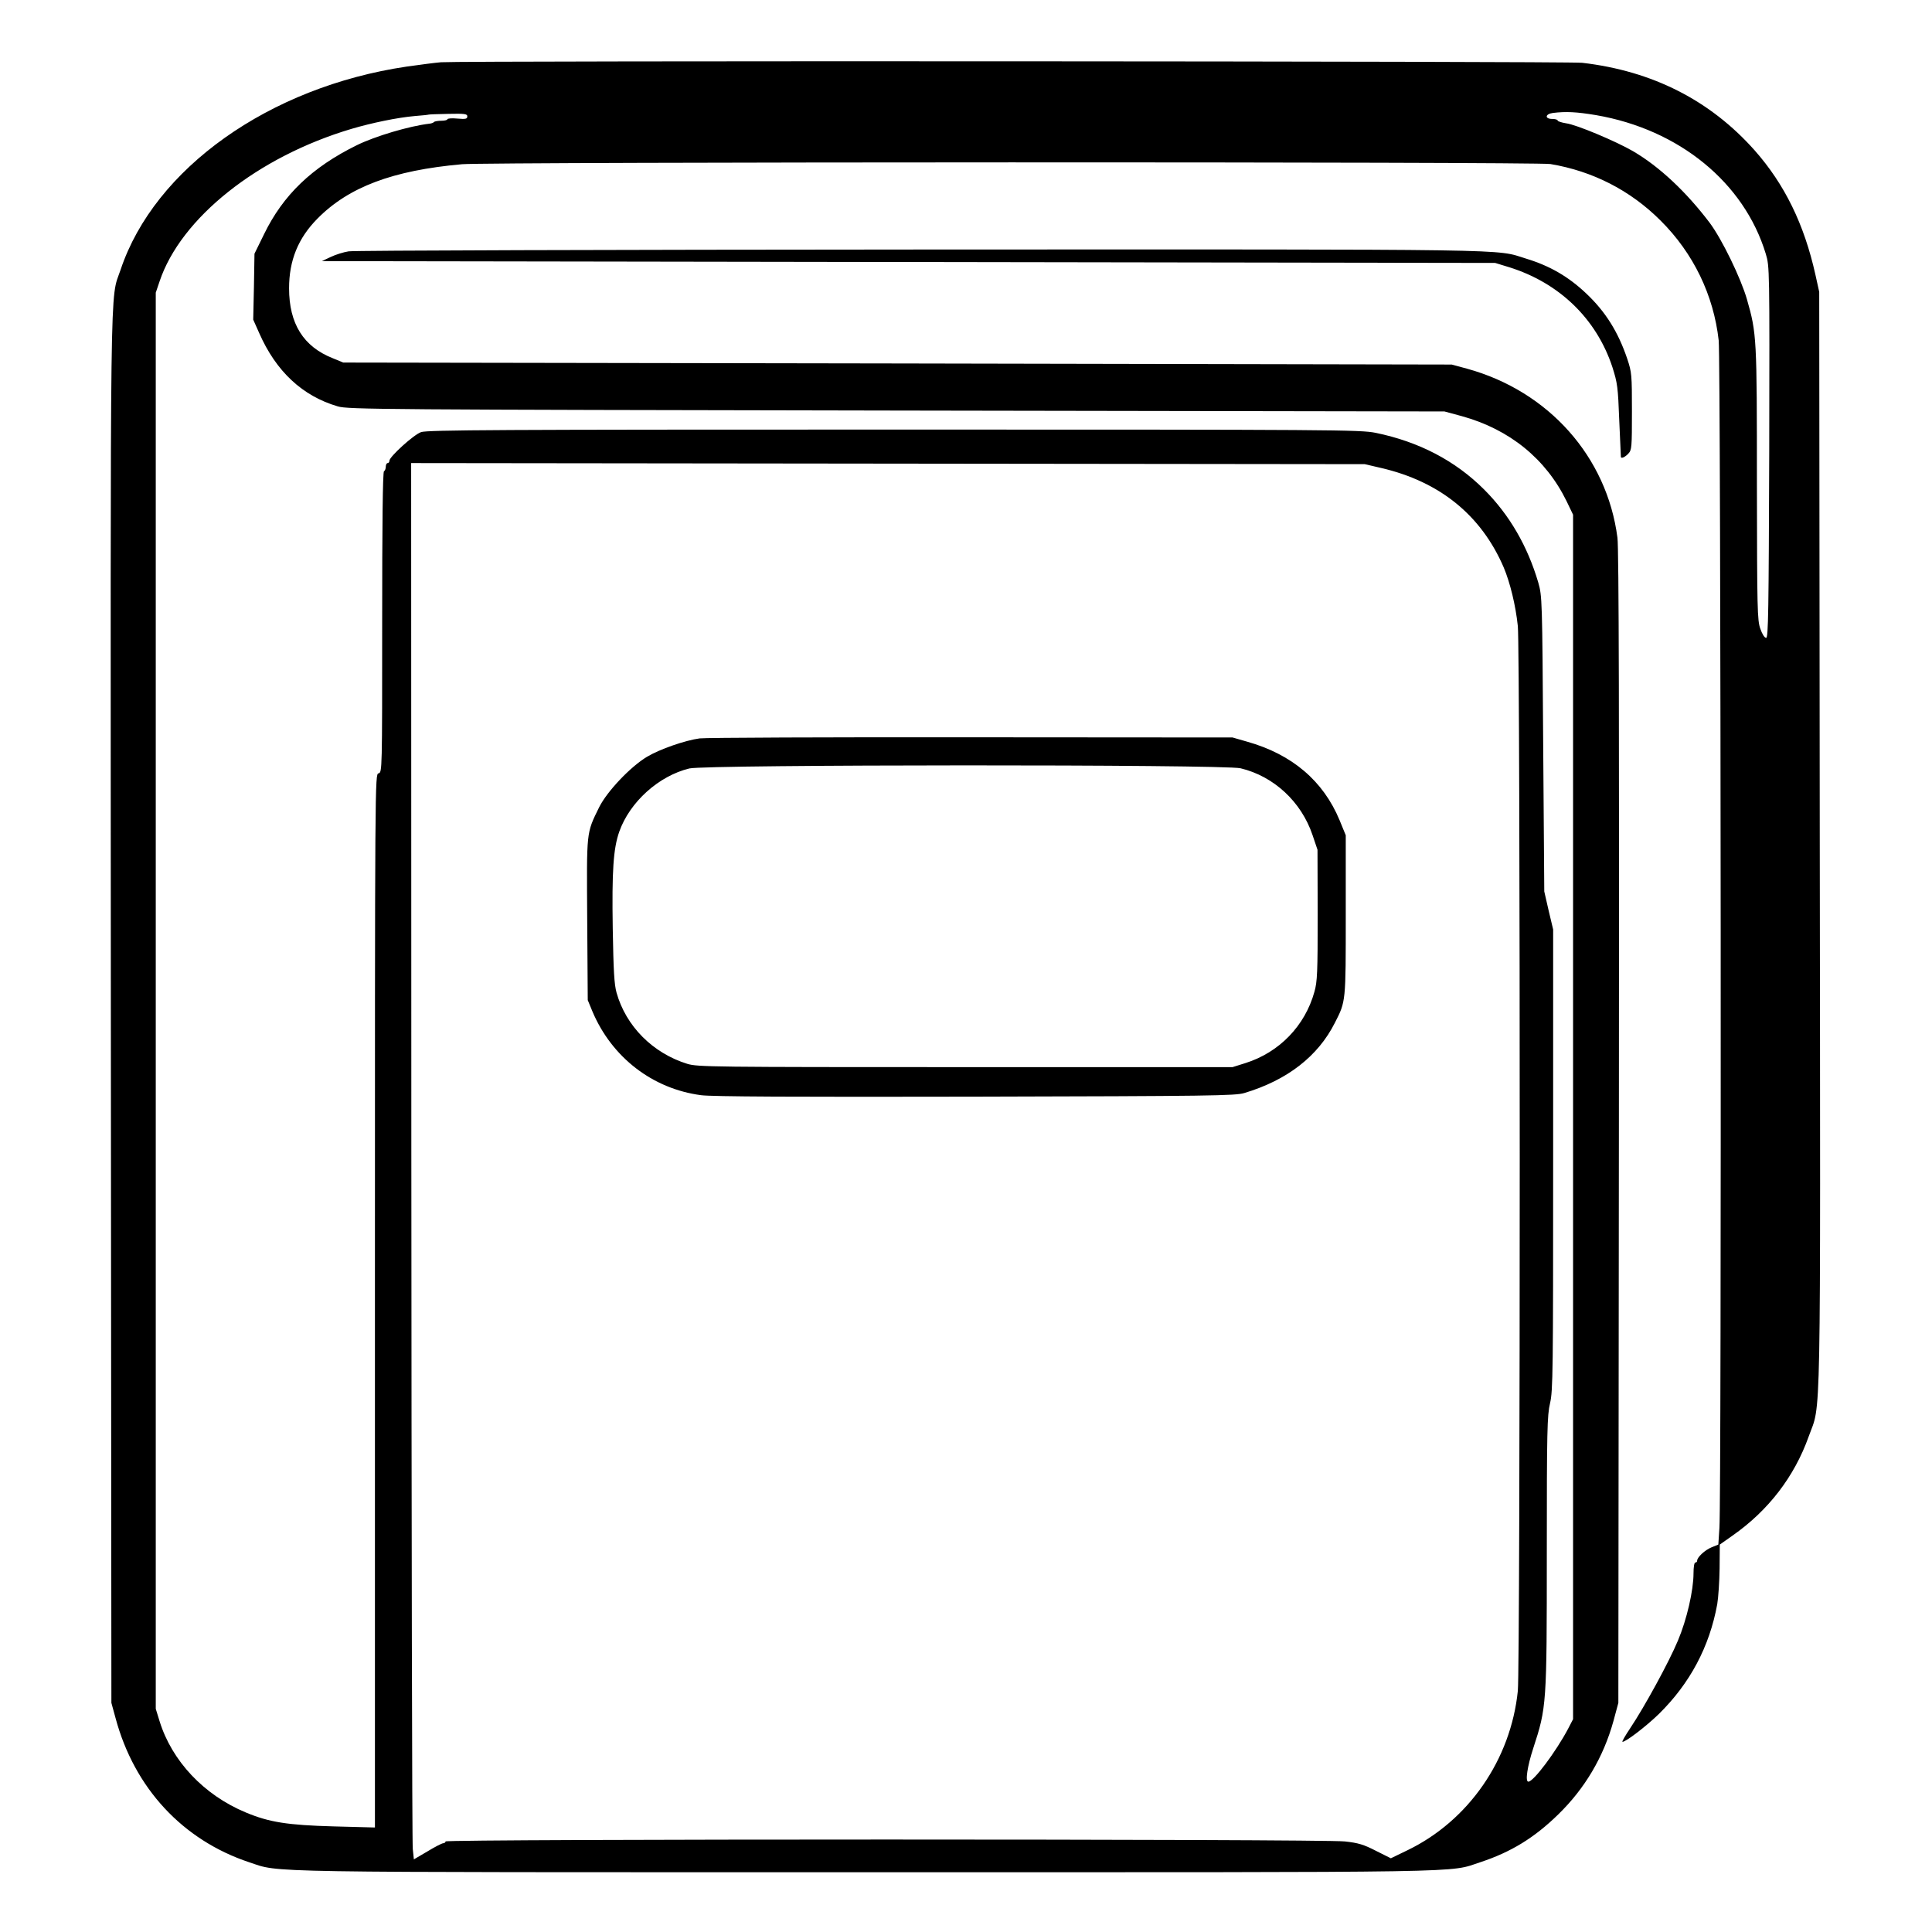 <?xml version="1.0" standalone="no"?>
<!DOCTYPE svg PUBLIC "-//W3C//DTD SVG 20010904//EN"
 "http://www.w3.org/TR/2001/REC-SVG-20010904/DTD/svg10.dtd">
<svg version="1.0" xmlns="http://www.w3.org/2000/svg"
 width="2048pt" height="2048pt" viewBox="0 0 2048 2048"
 preserveAspectRatio="xMidYMid meet">
<g transform="translate(0,2048) scale(0.192,-0.192)"
fill="#000000" stroke="none">
<path d="M2435 10323 c-27 -2 -113 -13 -190 -24 -758 -112 -1392 -562 -1579
-1121 -60 -178 -56 103 -54 -4083 l3 -3830 23 -84 c104 -387 371 -674 738
-796 176 -58 -9 -55 3405 -55 3425 0 3210 -4 3394 56 166 55 295 133 428 263
147 143 250 317 305 516 l27 100 3 3175 c2 2227 0 3200 -8 3258 -58 447 -380
809 -830 933 l-85 23 -3060 6 -3060 5 -58 24 c-162 64 -241 191 -241 386 0
154 50 277 157 385 172 174 415 266 798 300 148 13 5929 14 6009 1 233 -39
441 -145 608 -312 182 -181 293 -412 321 -662 12 -107 16 -6392 4 -6556 l-6
-92 -37 -15 c-37 -15 -80 -55 -80 -74 0 -6 -4 -10 -10 -10 -6 0 -10 -26 -10
-59 0 -95 -37 -256 -86 -372 -50 -120 -186 -368 -263 -483 -28 -42 -48 -76
-43 -76 19 0 131 86 200 153 172 169 280 371 323 607 6 36 12 124 13 197 l1
132 71 50 c197 138 341 325 420 547 69 193 65 -50 61 3294 l-3 3025 -21 95
c-62 279 -170 499 -335 686 -246 277 -565 439 -953 484 -82 9 -6161 12 -6300
3z m6377 -292 c459 -79 818 -373 937 -766 21 -70 21 -76 19 -1095 -3 -882 -5
-1025 -17 -1025 -9 0 -22 21 -32 50 -17 46 -18 108 -19 800 0 809 -1 830 -55
1019 -34 118 -138 332 -206 423 -129 170 -276 309 -423 395 -93 54 -313 147
-370 154 -25 4 -46 11 -46 15 0 5 -13 9 -30 9 -42 0 -40 27 3 33 73 9 131 6
239 -12z m-6232 -7 c0 -14 -9 -16 -55 -12 -30 3 -55 1 -55 -4 0 -4 -15 -8 -33
-8 -19 0 -37 -3 -41 -7 -3 -4 -14 -8 -24 -9 -112 -13 -300 -69 -402 -119 -248
-122 -407 -275 -512 -491 l-53 -108 -3 -182 -4 -182 33 -74 c93 -212 239 -348
434 -405 56 -17 240 -18 3085 -23 l3025 -5 96 -26 c264 -73 464 -236 578 -469
l36 -75 0 -3325 0 -3325 -28 -54 c-67 -126 -190 -291 -219 -291 -18 0 -6 83
27 184 74 227 75 239 75 1080 0 680 2 758 18 826 16 69 17 171 17 1345 l0
1270 -25 105 -24 105 -6 815 c-5 800 -6 816 -27 890 -59 201 -159 374 -299
514 -159 159 -360 264 -599 313 -86 17 -215 18 -2660 18 -2176 0 -2576 -2
-2610 -14 -41 -14 -175 -136 -175 -158 0 -7 -4 -13 -10 -13 -5 0 -10 -9 -10
-19 0 -11 -4 -23 -10 -26 -7 -4 -10 -293 -10 -834 0 -820 0 -829 -20 -834 -20
-5 -20 -14 -20 -2913 l0 -2907 -227 6 c-256 7 -357 23 -486 77 -231 96 -408
284 -476 504 l-21 68 0 3909 0 3910 21 62 c117 350 541 688 1059 842 111 33
256 63 350 71 41 3 76 7 77 8 1 1 50 3 108 4 91 2 105 0 105 -14z m5045 -1941
c324 -75 553 -261 677 -549 35 -83 66 -209 78 -324 14 -134 14 -5743 0 -5879
-39 -380 -272 -716 -608 -879 l-93 -45 -82 41 c-68 35 -98 44 -172 52 -124 14
-4965 14 -4965 0 0 -5 -6 -10 -13 -10 -7 0 -46 -20 -87 -45 l-75 -44 -6 57
c-4 31 -7 1766 -8 3855 l-1 3797 2633 -3 2632 -3 90 -21z M3863 6590 c-81 -11
-219 -59 -290 -101 -92 -55 -221 -191 -265 -279 -72 -147 -69 -127 -66 -620
l3 -445 26 -63 c107 -253 332 -427 600 -462 59 -8 518 -10 1514 -8 1299 3
1435 5 1485 20 237 71 407 203 500 388 61 119 60 114 60 594 l0 441 -34 83
c-90 217 -262 364 -511 434 l-80 23 -1440 1 c-792 1 -1468 -2 -1502 -6z m2986
-165 c184 -44 336 -185 398 -370 l27 -80 1 -360 c0 -314 -2 -368 -18 -424 -52
-188 -194 -335 -382 -394 l-70 -22 -1475 0 c-1403 0 -1478 1 -1535 18 -191 59
-339 208 -391 393 -13 47 -17 121 -21 354 -5 318 3 441 36 535 58 164 218 308
387 349 91 22 2950 23 3043 1z M1925 9279 c-27 -4 -72 -18 -99 -31 l-49 -23
3239 -5 3239 -5 75 -23 c278 -86 484 -285 572 -552 28 -88 31 -110 38 -295 5
-110 9 -201 9 -202 3 -9 23 0 41 19 19 20 20 34 20 234 0 202 -1 215 -26 290
-50 148 -120 260 -226 360 -98 93 -201 153 -333 193 -174 54 11 51 -3344 50
-1708 -1 -3128 -5 -3156 -10z"/>
</g>
</svg>
